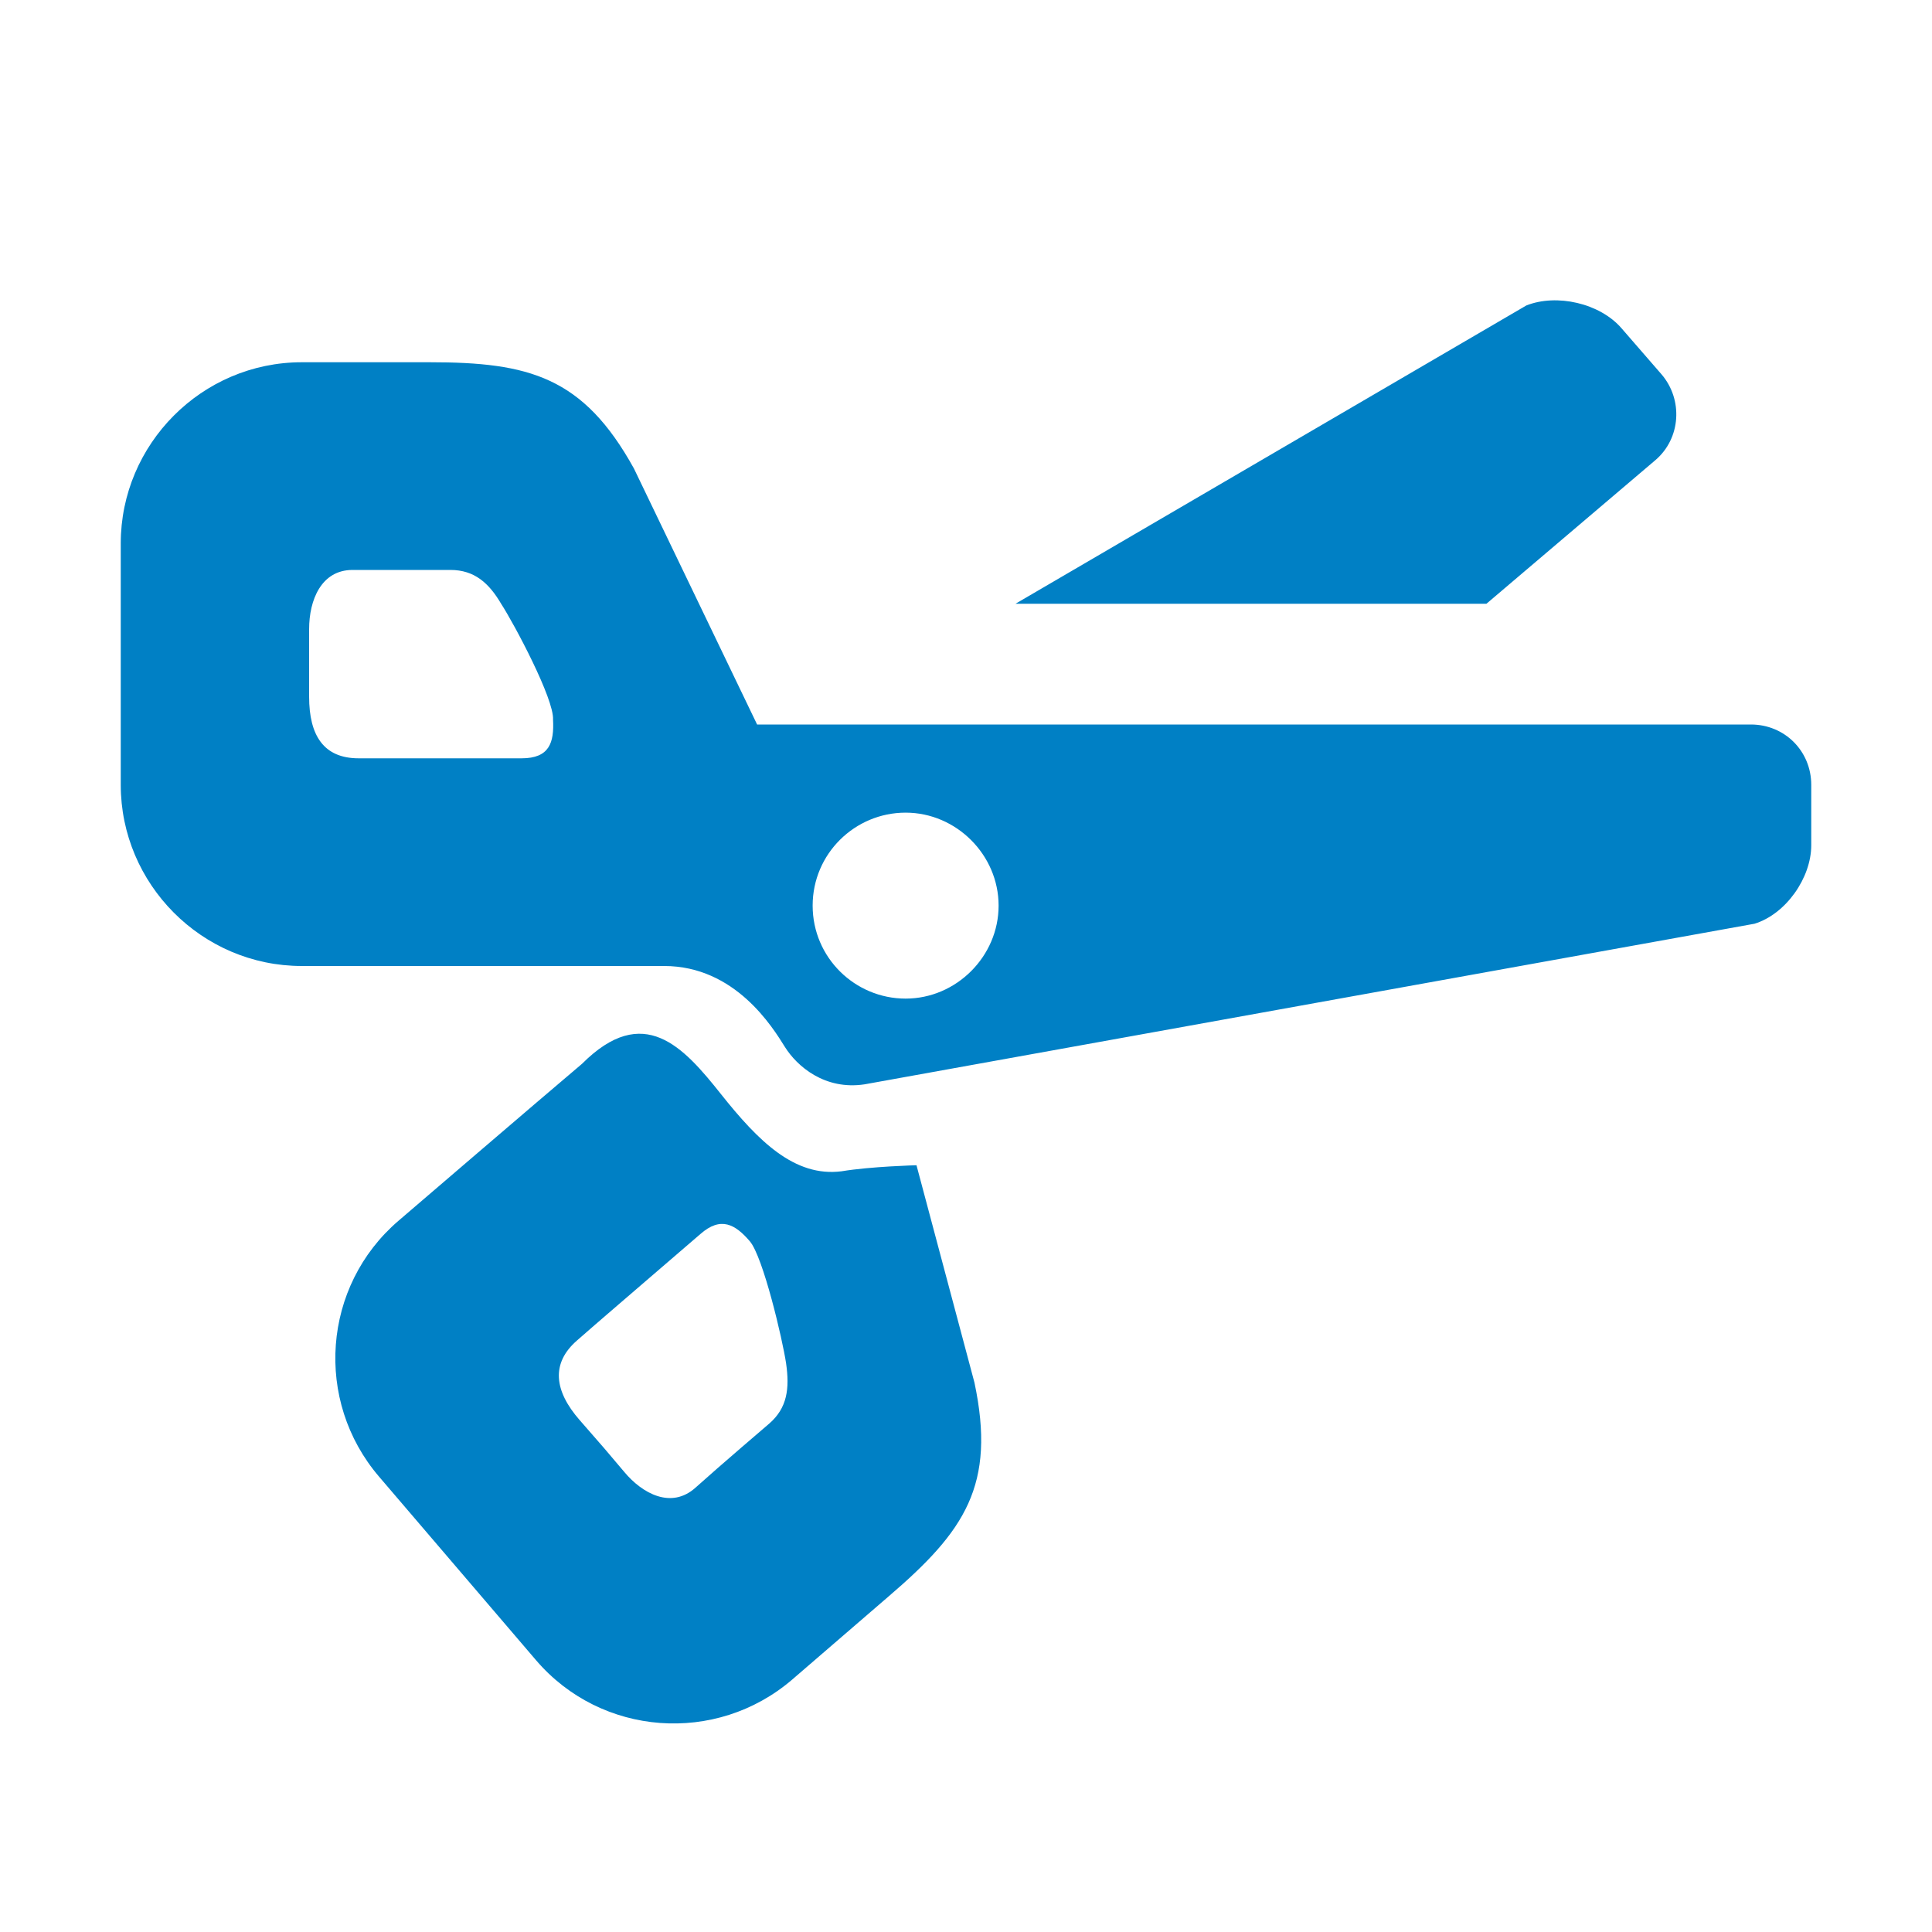 <svg xmlns="http://www.w3.org/2000/svg" viewBox="0 0 16 16" width="16" height="16">
<cis-name>scissors</cis-name>
<cis-semantic>primary</cis-semantic>
<path id="scissors_2_" fill="#0080C5" d="M7.59,9.65c0,0-0.38,0.01-0.62,0.05C6.58,9.75,6.28,9.45,5.97,9.06S5.33,8.3,4.82,8.81
	c-0.32,0.27-1.52,1.3-1.52,1.3c-0.63,0.54-0.7,1.49-0.16,2.12l1.3,1.52c0.54,0.63,1.49,0.7,2.12,0.16l0.8-0.69
	c0.63-0.54,0.89-0.92,0.71-1.77L7.59,9.65z M6.37,11.79c0,0-0.41,0.35-0.61,0.53s-0.44,0.05-0.59-0.13C5.01,12,5.01,12,4.8,11.76
	c-0.21-0.24-0.24-0.47-0.02-0.66c0.17-0.15,0.44-0.38,1.02-0.88c0.17-0.15,0.29-0.08,0.41,0.06c0.11,0.13,0.27,0.81,0.3,1.01
	C6.54,11.5,6.52,11.66,6.37,11.79z M8.41,5l4.23-2.47c0.25-0.1,0.61-0.02,0.79,0.19l0.33,0.38c0.18,0.21,0.16,0.53-0.05,0.71
	L12.31,5H8.41z M14.5,6H6.27L5.25,3.88C4.83,3.12,4.38,3,3.56,3H2.5C1.67,3,1,3.68,1,4.5v2C1,7.32,1.67,8,2.5,8h2c0,0,0.41,0,1,0
	s0.9,0.51,1,0.67s0.33,0.36,0.66,0.31l7.37-1.33C14.79,7.57,15,7.27,15,7V6.5C15,6.22,14.78,6,14.5,6z M4.32,6.28
	c-0.76,0-1.12,0-1.35,0c-0.29,0-0.41-0.19-0.41-0.51s0-0.32,0-0.56c0-0.24,0.1-0.49,0.36-0.49s0.81,0,0.81,0
	c0.2,0,0.32,0.11,0.42,0.28c0.11,0.17,0.44,0.79,0.43,0.96C4.59,6.15,4.55,6.28,4.32,6.28z M7.5,8.27c-0.42,0-0.77-0.34-0.77-0.77
	S7.08,6.73,7.5,6.73S8.27,7.08,8.27,7.5S7.92,8.27,7.5,8.27z"/>
</svg>
